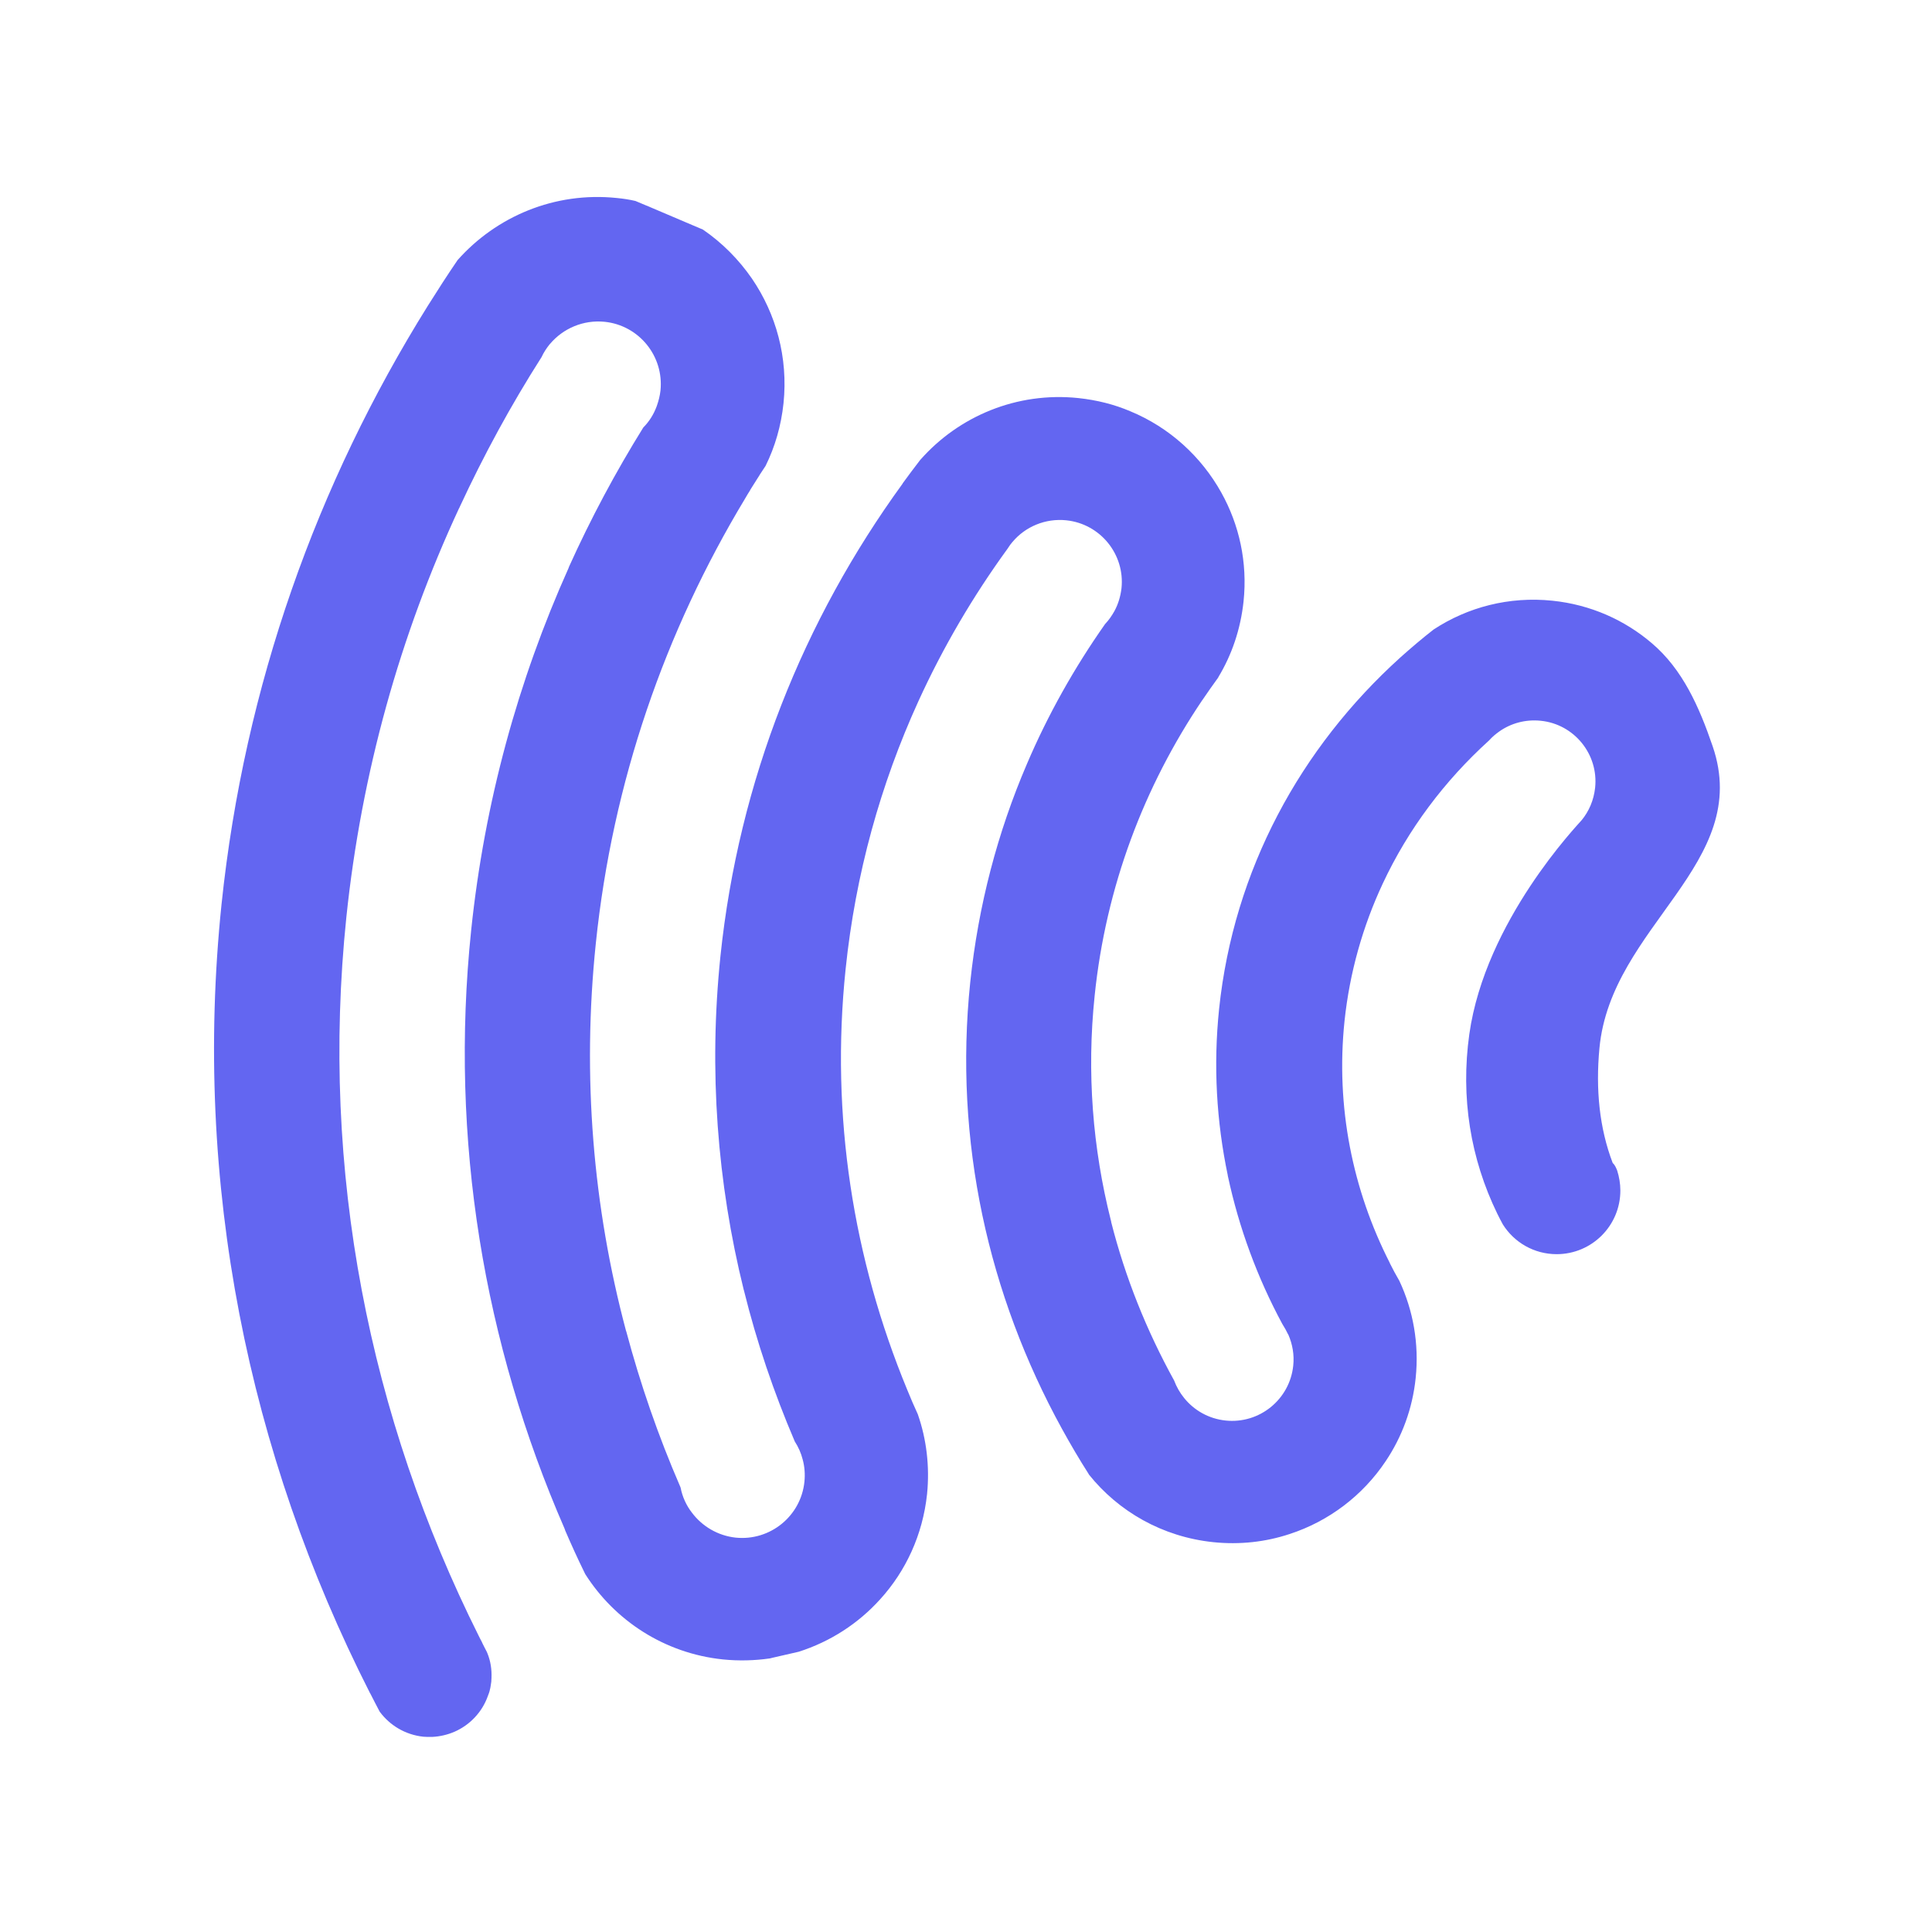 <svg xmlns="http://www.w3.org/2000/svg" width="1884" height="1884" viewBox="0 0 1884 1884" fill="none" id="syno-nsc-ext-gen3">
<path d="M1577.02 1141.5C1578.95 1147.65 1580.1 1154.19 1580.1 1160.92C1580.1 1195.33 1552.22 1223.01 1517.99 1223.01C1495.88 1223.01 1476.46 1211.47 1465.5 1193.98C1463.58 1190.52 1461.85 1187.06 1460.12 1183.6C1433.97 1129.97 1424.16 1070.19 1432.81 1008.49C1448.39 897.961 1538.76 804.157 1542.41 799.736C1549.53 791.086 1554.14 780.322 1555.49 768.212C1558.95 735.535 1535.11 706.125 1502.42 702.857C1487.42 701.32 1473.19 705.356 1461.85 713.429C1458.39 715.928 1455.12 718.619 1452.23 721.887L1452.04 722.079C1408.58 761.484 1373.2 808.578 1348.4 861.631C1328.98 903.151 1316.1 948.323 1311.1 995.801C1302.44 1079.42 1318.98 1160.34 1355.32 1231.66V1231.85C1358.21 1237.61 1361.28 1243.38 1364.55 1248.95C1364.55 1249.15 1364.74 1249.15 1364.74 1249.34C1378.01 1277.79 1383.97 1310.27 1380.51 1343.72C1377.43 1373.71 1367.05 1401.39 1351.28 1424.84C1328.98 1458.28 1295.91 1483.46 1257.45 1495.96C1234.18 1503.65 1208.99 1506.53 1183.04 1503.84C1133.43 1498.65 1090.55 1473.85 1061.71 1437.72C1061.71 1437.72 1061.71 1437.72 1061.71 1437.52C1052.48 1423.11 1043.82 1408.31 1035.56 1393.31C963.834 1262.79 929.992 1112.86 946.144 957.741C954.028 882.775 972.871 811.462 1001.33 745.146C1021.9 696.898 1047.67 651.15 1077.67 608.477L1077.86 608.285C1081.32 604.633 1084.2 600.404 1086.7 595.983C1090.36 589.255 1092.66 581.759 1093.63 573.685C1097.09 540.623 1073.05 510.829 1039.79 507.369C1019.21 505.255 999.791 513.713 987.485 528.321L987.293 528.514C985.754 530.244 984.408 532.166 983.062 534.28C982.87 534.472 982.87 534.665 982.678 534.857C948.836 581.374 919.609 631.159 895.574 683.828C858.655 764.752 834.236 852.405 824.621 944.863C809.623 1088.45 832.12 1228 884.614 1355.06C887.882 1363.13 891.344 1371.21 894.997 1379.09C903.457 1403.31 906.726 1429.83 904.034 1456.94C899.804 1496.73 883.268 1532.1 858.271 1559.58C836.927 1583.23 809.623 1600.91 778.858 1610.71L753.669 1616.48L750.593 1617.25C750.593 1617.25 750.593 1617.25 750.4 1617.25C735.787 1619.36 720.404 1619.75 705.022 1618.21C647.721 1612.25 599.458 1580.15 570.808 1535.17C570.616 1534.79 570.424 1534.4 570.231 1534.02C570.231 1534.02 570.039 1533.83 570.039 1533.63C563.309 1519.99 556.964 1505.95 551.003 1492.11C551.003 1492.11 551.003 1492.11 551.003 1491.92C550.811 1491.54 550.618 1490.96 550.426 1490.38C472.167 1310.66 438.133 1111.9 459.476 906.995C472.552 782.052 505.24 663.644 554.464 553.887C554.656 553.502 554.656 553.118 554.849 552.733C576 505.832 600.227 460.468 627.339 416.834C633.108 411.067 637.53 403.955 640.415 396.074C642.145 391.268 643.491 386.078 644.068 380.888C647.529 347.25 623.109 317.264 589.652 313.804C568.693 311.689 549.08 320.339 536.39 335.332C536.197 335.525 536.197 335.525 536.005 335.717C532.928 339.561 530.237 343.598 528.121 348.211C498.318 394.921 471.783 443.745 448.324 494.298C448.132 494.875 447.939 495.26 447.555 495.836C390.255 619.242 352.567 753.027 337.761 894.309C311.996 1142.46 360.451 1382.36 466.783 1595.14C467.745 1597.26 468.898 1599.18 469.86 1601.1C470.052 1601.49 470.244 1602.06 470.437 1602.45C471.783 1605.33 473.321 1608.02 474.667 1610.71C474.859 1611.1 475.051 1611.67 475.244 1612.06C478.32 1619.56 479.666 1627.82 479.282 1636.28C479.282 1637.43 479.089 1638.78 479.089 1639.93C478.897 1641.28 478.705 1642.43 478.512 1643.78C478.32 1645.12 478.128 1646.27 477.743 1647.62C477.551 1648.77 477.166 1649.93 476.782 1651.08C476.397 1652.23 476.013 1653.19 475.628 1654.16C470.052 1669.72 458.13 1682.22 443.132 1688.75C436.402 1691.64 429.096 1693.37 421.597 1693.75C420.828 1693.75 420.058 1693.75 419.289 1693.75C417.174 1693.75 415.059 1693.75 412.752 1693.56C395.062 1691.64 380.064 1682.41 370.257 1669.15C367.565 1663.96 364.681 1658.58 361.989 1653.19C361.604 1652.23 361.028 1651.46 360.643 1650.7C242.389 1417.92 187.781 1154.38 216.046 881.622C238.351 668.642 309.111 471.424 417.174 298.234C426.596 283.241 436.21 268.247 446.209 253.639C483.896 211.158 540.812 186.746 601.573 193.089C607.726 193.666 613.88 194.627 619.648 195.973L630.608 200.586H630.8L635.223 202.508L675.41 219.616L685.409 223.845C704.252 236.723 720.404 253.062 733.287 271.707C756.746 306.115 768.667 348.595 764.052 393.191C761.745 415.104 755.784 435.671 746.555 454.317C744.632 457.2 742.901 459.891 740.978 462.774C740.978 462.967 740.786 462.967 740.786 463.159C737.71 467.964 734.633 472.77 731.557 477.767C731.557 477.767 731.557 477.767 731.557 477.96C729.826 480.651 728.095 483.534 726.557 486.225C648.49 615.782 597.343 762.253 580.999 920.066C567.539 1049.81 578.307 1177.06 610.418 1297.59C610.418 1297.78 610.418 1297.97 610.611 1297.97C624.455 1349.87 641.953 1400.42 663.296 1449.63C663.488 1450.02 663.488 1450.21 663.681 1450.59C665.411 1459.63 669.257 1468.09 674.833 1475.2C684.64 1488.27 699.83 1497.5 717.328 1499.42C750.977 1502.88 780.973 1478.47 784.434 1445.02C785.203 1437.52 784.627 1430.03 782.704 1423.11C781.166 1416.96 778.474 1411 775.012 1405.61C754.63 1357.94 737.902 1308.74 725.404 1258.18C725.404 1257.99 725.211 1257.8 725.211 1257.6C699.445 1153.42 690.985 1044.05 702.522 932.56C720.404 761.1 783.665 604.441 880.191 471.616C880.191 471.616 880.191 471.616 880.191 471.424C885.767 463.735 891.536 456.047 897.304 448.55L897.497 448.358C934.799 406.069 991.331 381.85 1051.71 388.193C1069.59 390.115 1086.51 394.344 1102.28 401.072C1140.35 416.834 1171.31 445.09 1190.92 480.266C1208.42 511.598 1216.69 548.312 1212.65 586.564C1209.76 613.475 1201.3 638.464 1188.04 660.377C1188.04 660.377 1188.04 660.377 1188.04 660.569C1182.65 667.873 1177.65 675.178 1172.65 682.482L1172.46 682.674C1115.55 767.059 1078.43 864.707 1067.47 970.812C1059.59 1046.16 1065.55 1119.78 1083.24 1189.94C1083.43 1190.52 1083.63 1191.29 1083.63 1191.87C1097.28 1245.69 1118.04 1297.39 1144.96 1346.22C1147.27 1352.37 1150.54 1358.14 1154.77 1363.33C1164.39 1375.24 1178.61 1383.51 1195.15 1385.24C1228.22 1388.7 1257.64 1364.67 1261.1 1331.8C1262.26 1321.04 1260.33 1310.66 1256.3 1301.43C1256.3 1301.43 1256.3 1301.24 1256.1 1301.24C1254.57 1297.97 1252.84 1294.9 1250.91 1291.82C1250.72 1291.44 1250.53 1291.05 1250.34 1290.86C1226.11 1245.88 1208.23 1197.44 1197.46 1147.27C1197.27 1146.89 1197.27 1146.5 1197.27 1146.12C1186.31 1093.83 1183.04 1039.43 1188.81 983.883C1203.03 848.176 1268.22 729.192 1365.32 641.347L1365.51 641.155C1376.09 631.736 1386.86 622.509 1398.01 613.859C1431.08 592.138 1471.46 581.374 1513.96 585.795C1551.07 589.64 1584.33 604.633 1610.67 627.123C1640.86 652.688 1657.01 689.402 1670.09 727.654C1709.51 842.409 1571.06 902.574 1559.72 1021.94C1555.87 1062.5 1559.72 1100.18 1572.6 1134.01C1574.72 1135.93 1575.87 1138.62 1577.02 1141.5Z" fill="#6366F1"/>
<div xmlns="" id="syno-nsc-ext-comp-1008" class=" x-tip-invalid"><div xmlns="http://www.w3.org/2000/svg" class="x-tip-invalid-tl"><div class="x-tip-invalid-tr"><div class="x-tip-invalid-tc"><div xmlns="" class="x-tip-invalid-header x-unselectable" id="syno-nsc-ext-gen4"><span xmlns="http://www.w3.org/2000/svg" class="x-tip-invalid-header-text"/></div></div></div></div><div class="x-tip-invalid-bwrap" id="syno-nsc-ext-gen5"><div xmlns="http://www.w3.org/2000/svg" class="x-tip-invalid-ml"><div class="x-tip-invalid-mr"><div class="x-tip-invalid-mc" id="syno-nsc-ext-gen8"><div xmlns="" class="x-tip-invalid-body" id="syno-nsc-ext-gen6"/></div></div></div><div xmlns="http://www.w3.org/2000/svg" class="x-tip-invalid-bl" id="syno-nsc-ext-gen7"><div class="x-tip-invalid-br"><div class="x-tip-invalid-bc"/></div></div></div></div></svg>